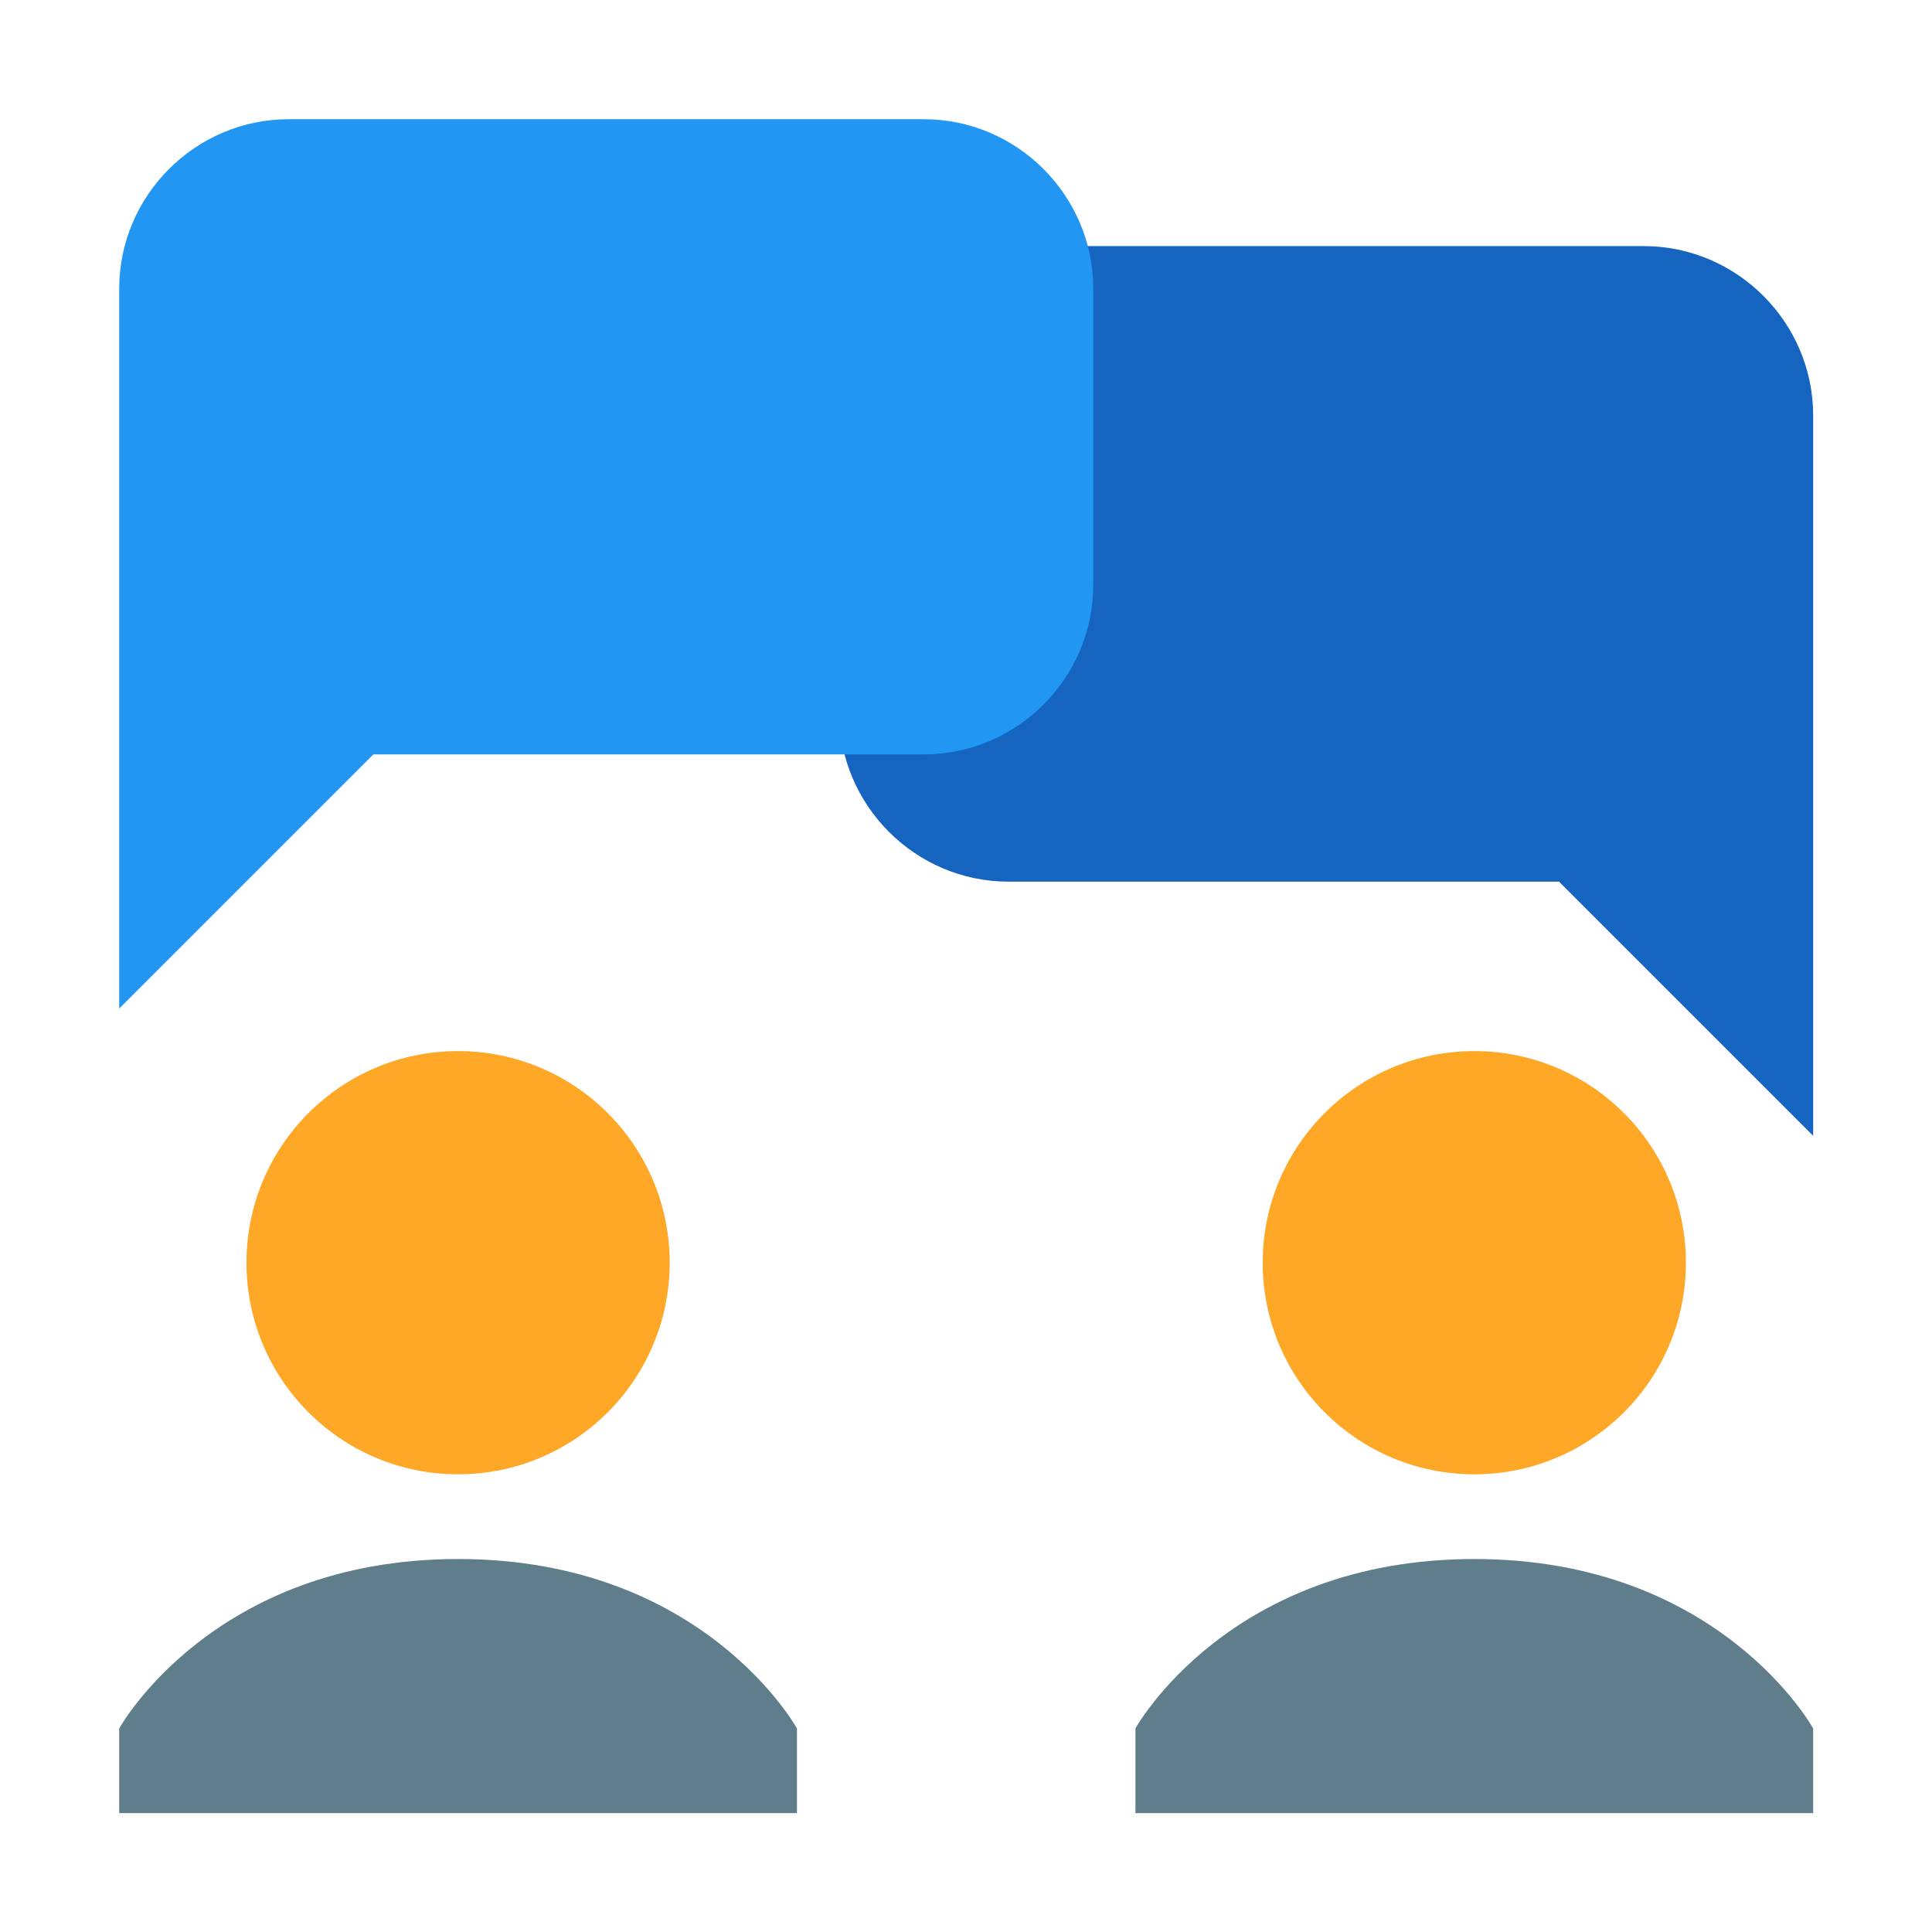 <?xml version="1.0" ?><svg enable-background="new 45.6 168.9 504 504" id="Layer_1" version="1.1" viewBox="45.6 168.9 504 504" xml:space="preserve" xmlns="http://www.w3.org/2000/svg" xmlns:xlink="http://www.w3.org/1999/xlink"><path d="M308.7,398.9h143.6l66.3,66.3V277.3c0-24.3-19.9-44.2-44.2-44.2H308.7c-24.3,0-44.2,19.9-44.2,44.2v77.3  C264.5,379,284.4,398.9,308.7,398.9z" fill="#1565C0"/><path d="M286.6,365.7H143L76.7,432V244.2c0-24.3,19.9-44.2,44.2-44.2h165.7c24.3,0,44.2,19.9,44.2,44.2v77.3  C330.8,345.8,310.9,365.7,286.6,365.7z" fill="#2196F3"/><g><circle cx="165.1" cy="498.3" fill="#FFA726" r="55.2"/><circle cx="430.2" cy="498.3" fill="#FFA726" r="55.2"/></g><g><path d="M253.5,619.8c0,0-24.3-44.2-88.4-44.2s-88.4,44.2-88.4,44.2v22.1h176.8V619.8z" fill="#607D8B"/><path d="M518.6,619.8c0,0-24.3-44.2-88.4-44.2s-88.4,44.2-88.4,44.2v22.1h176.8V619.8z" fill="#607D8B"/></g></svg>